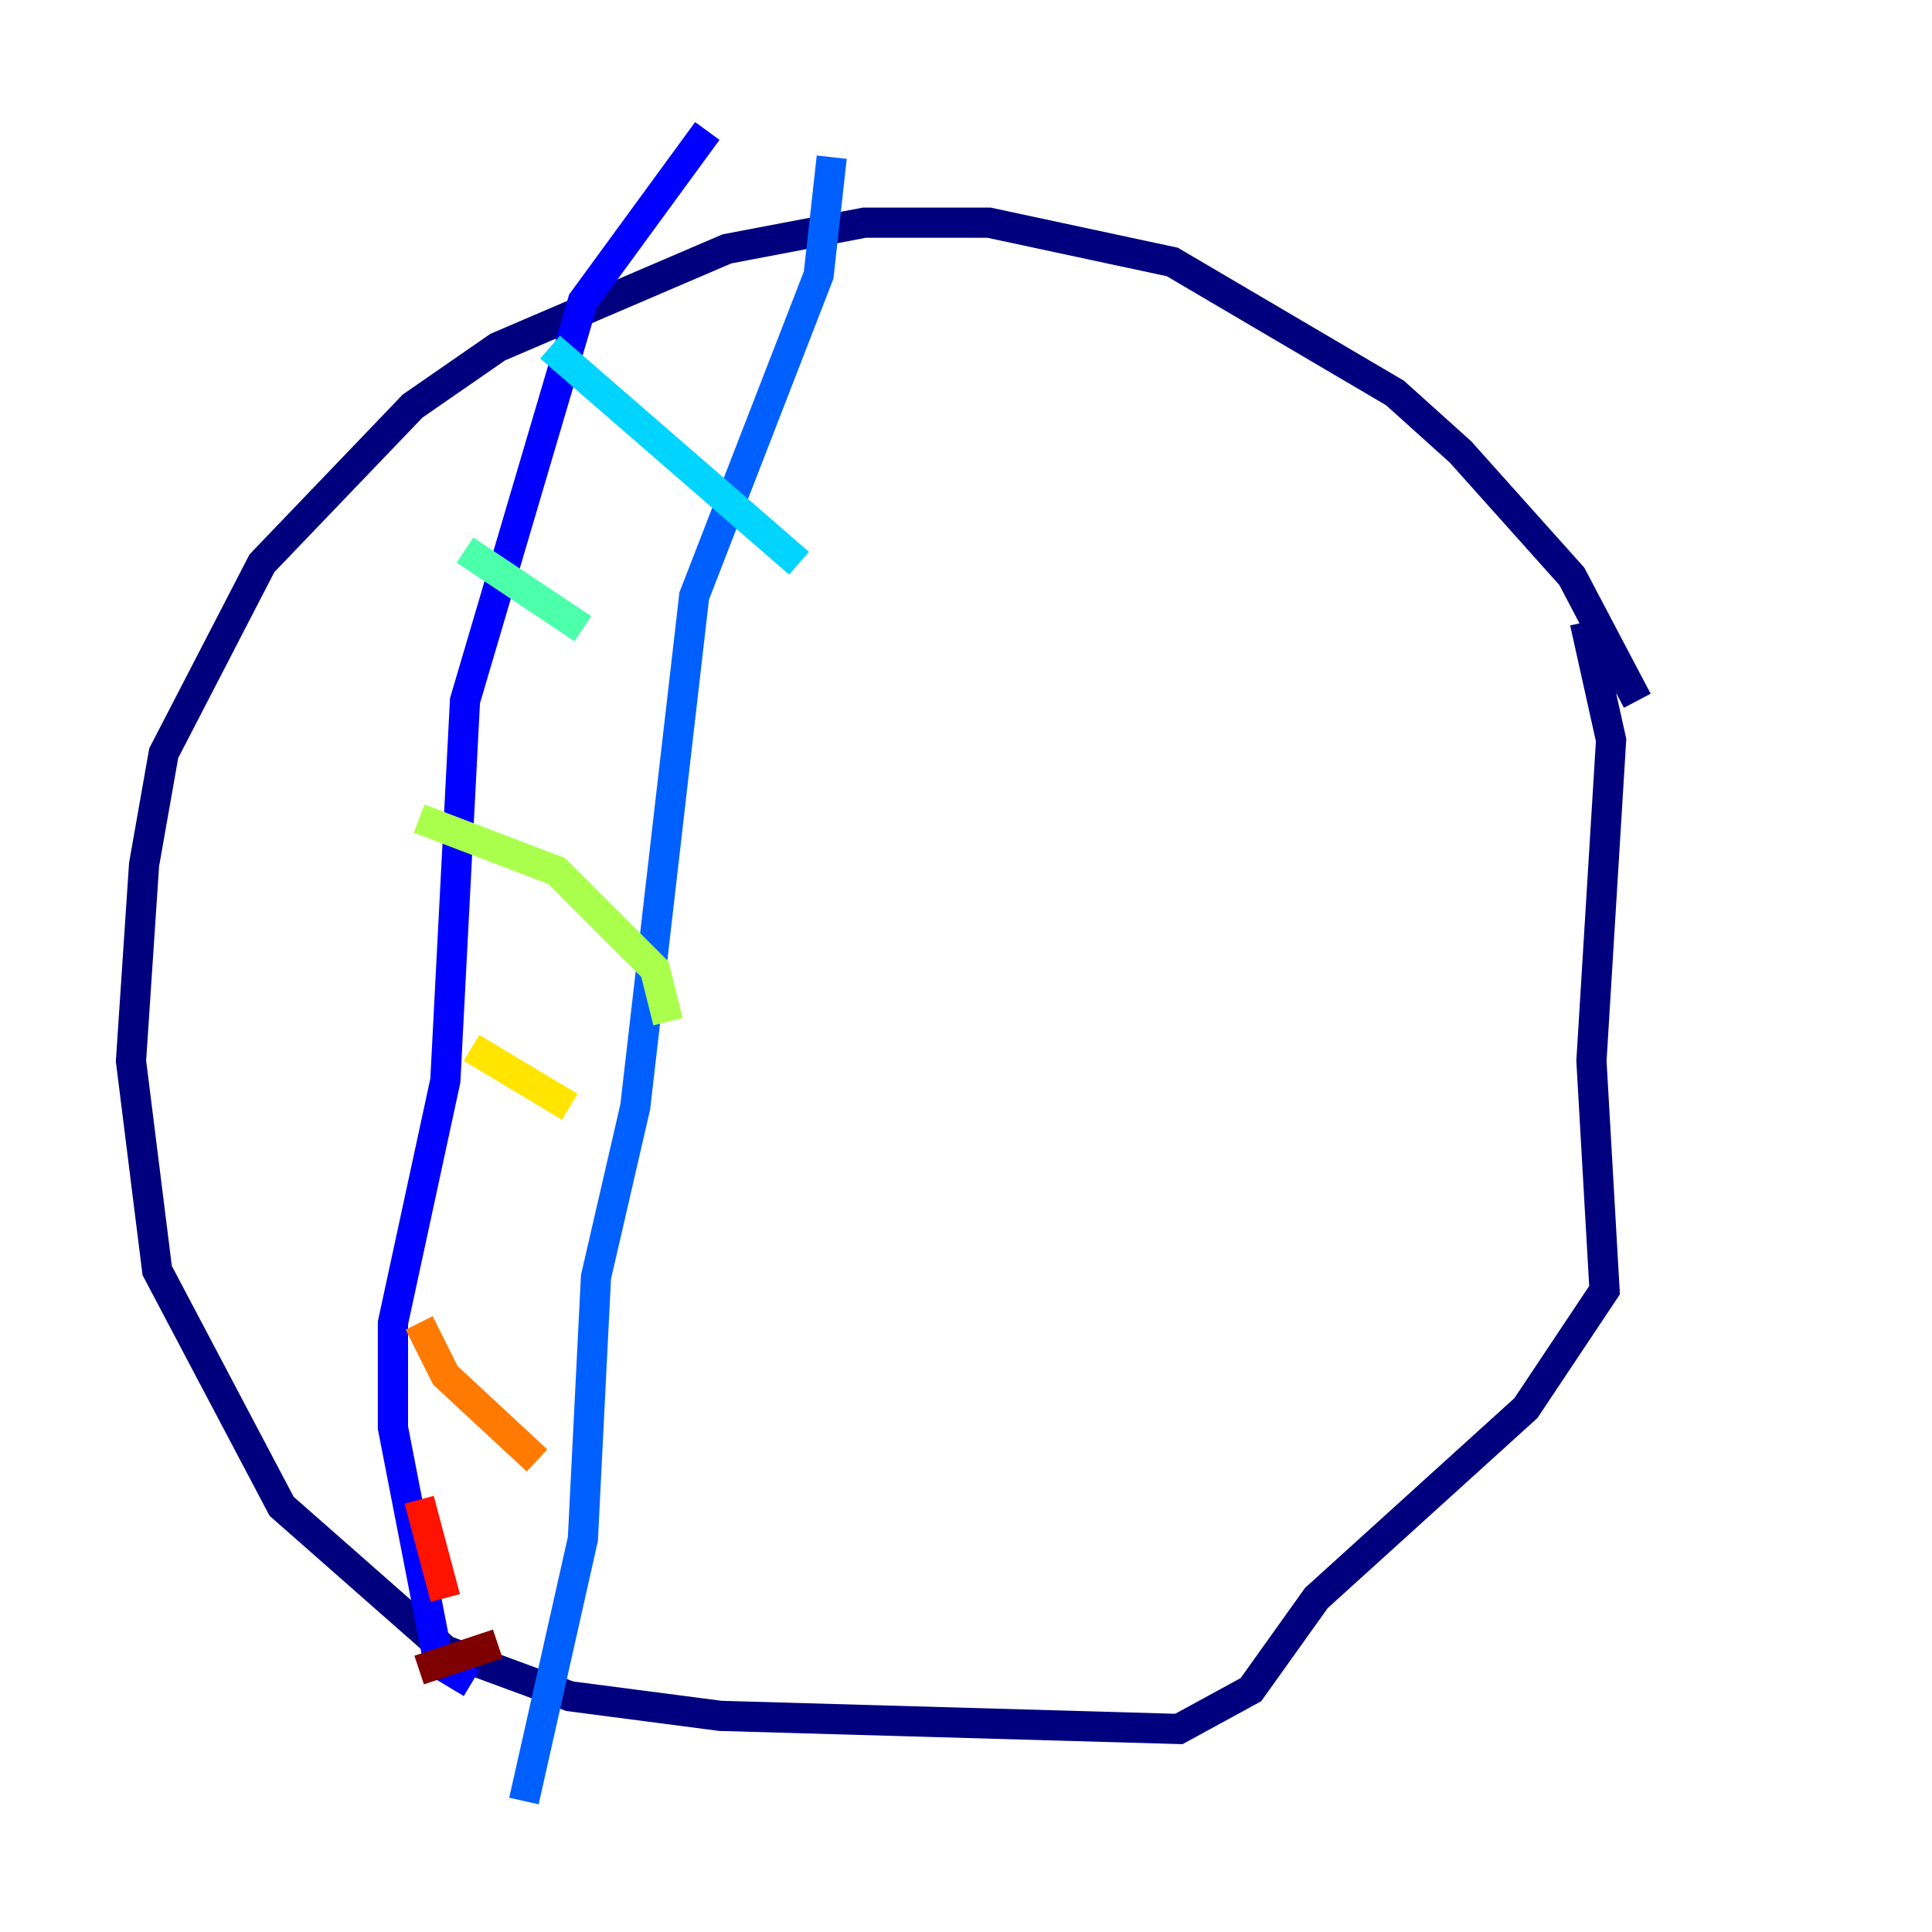 <?xml version="1.0" encoding="utf-8" ?>
<svg baseProfile="tiny" height="128" version="1.2" viewBox="0,0,128,128" width="128" xmlns="http://www.w3.org/2000/svg" xmlns:ev="http://www.w3.org/2001/xml-events" xmlns:xlink="http://www.w3.org/1999/xlink"><defs /><polyline fill="none" points="108.475,46.427 104.136,38.183 96.759,29.939 92.42,26.034 77.668,17.356 65.519,14.752 57.275,14.752 48.163,16.488 32.976,22.997 27.336,26.902 17.356,37.315 10.848,49.898 9.546,57.275 8.678,70.291 10.414,84.176 18.658,99.797 29.505,109.342 37.749,112.38 47.729,113.681 78.102,114.549 82.875,111.946 87.214,105.871 101.098,93.288 106.305,85.478 105.437,70.291 106.739,49.031 105.003,41.22" stroke="#00007f" stroke-width="2" /><polyline fill="none" points="46.861,8.678 38.617,19.959 30.807,46.427 29.505,71.593 26.034,87.647 26.034,94.59 29.071,110.21 31.241,111.512" stroke="#0000fe" stroke-width="2" /><polyline fill="none" points="55.105,10.414 54.237,18.224 45.993,39.485 42.088,73.329 39.485,84.61 38.617,101.966 34.712,119.322" stroke="#0060ff" stroke-width="2" /><polyline fill="none" points="36.447,22.997 52.936,37.315" stroke="#00d4ff" stroke-width="2" /><polyline fill="none" points="30.807,36.447 38.617,41.654" stroke="#4cffaa" stroke-width="2" /><polyline fill="none" points="27.77,54.237 36.881,57.709 43.39,64.217 44.258,67.688" stroke="#aaff4c" stroke-width="2" /><polyline fill="none" points="31.241,69.424 37.749,73.329" stroke="#ffe500" stroke-width="2" /><polyline fill="none" points="27.77,87.647 29.505,91.119 35.58,96.759" stroke="#ff7a00" stroke-width="2" /><polyline fill="none" points="27.77,99.363 29.505,105.871" stroke="#fe1200" stroke-width="2" /><polyline fill="none" points="27.77,110.644 32.976,108.909" stroke="#7f0000" stroke-width="2" /></svg>